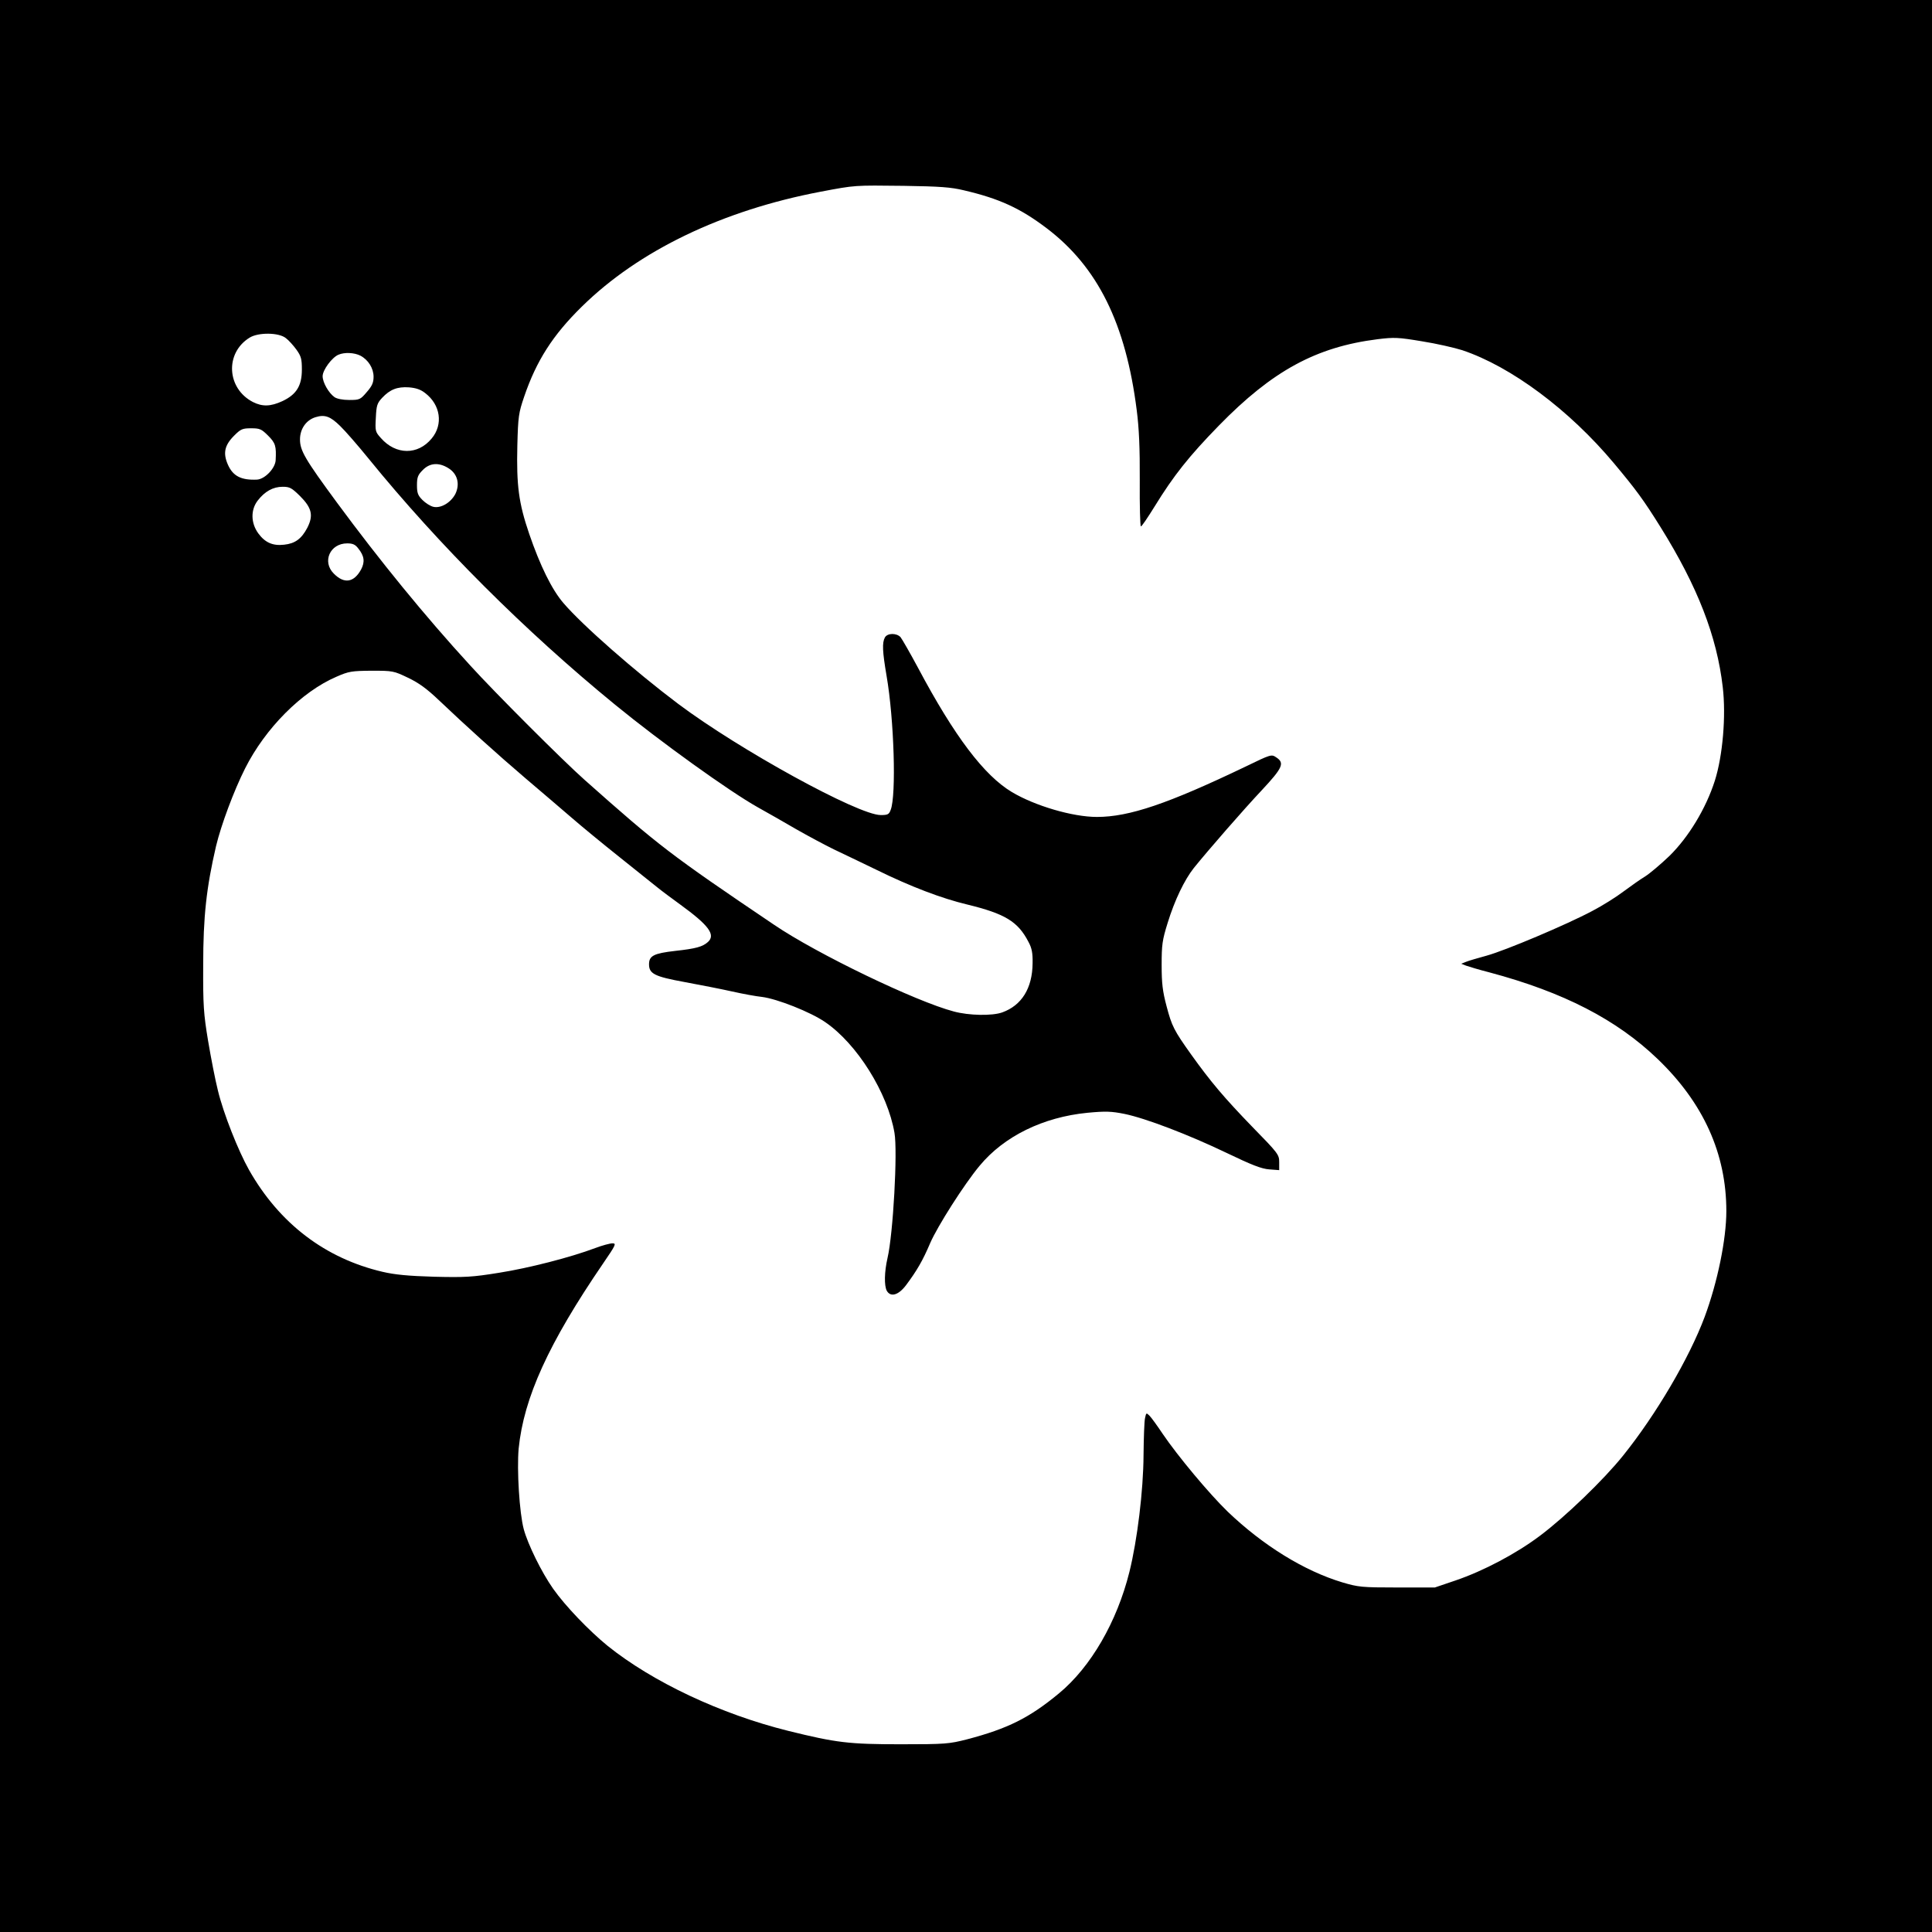 <?xml version="1.0" standalone="no"?>
<!DOCTYPE svg PUBLIC "-//W3C//DTD SVG 20010904//EN"
 "http://www.w3.org/TR/2001/REC-SVG-20010904/DTD/svg10.dtd">
<svg version="1.0" xmlns="http://www.w3.org/2000/svg"
 width="1024pt" height="1024pt" viewBox="0 0 1024 1024"
 preserveAspectRatio="xMidYMid meet">
<g transform="translate(0,1024) scale(0.1,-0.1)"
fill="#000000" stroke="none">
<path d="M0 5120 l0 -5120 5120 0 5120 0 0 5120 0 5120 -5120 0 -5120 0 0
-5120z m5110 4111 c188 -44 298 -95 438 -201 270 -205 419 -505 477 -965 12
-93 17 -199 16 -372 -1 -134 2 -243 6 -243 5 0 37 48 73 106 101 164 182 266
340 428 284 291 516 417 841 458 89 11 110 10 236 -11 76 -12 172 -34 213 -47
260 -87 568 -317 804 -599 118 -141 157 -194 248 -340 195 -313 298 -577 329
-847 18 -152 0 -364 -42 -496 -47 -147 -139 -299 -241 -399 -46 -44 -103 -92
-128 -108 -25 -15 -76 -51 -115 -80 -38 -29 -113 -76 -165 -103 -139 -74 -462
-210 -560 -237 -47 -13 -96 -27 -110 -33 l-25 -10 25 -10 c14 -5 70 -22 125
-36 393 -105 673 -250 890 -458 244 -234 365 -503 365 -807 0 -150 -47 -378
-115 -561 -82 -219 -257 -517 -433 -736 -102 -127 -304 -322 -440 -424 -125
-94 -298 -186 -448 -237 l-109 -37 -200 0 c-188 0 -205 2 -290 27 -203 61
-421 196 -608 375 -99 96 -265 295 -345 413 -28 42 -59 85 -69 95 -17 17 -18
17 -24 -12 -4 -16 -7 -105 -8 -197 -1 -187 -33 -450 -75 -619 -66 -265 -205
-504 -373 -643 -157 -130 -271 -187 -488 -244 -95 -24 -113 -26 -350 -26 -276
0 -342 8 -597 71 -358 89 -719 259 -958 451 -98 80 -224 211 -288 302 -62 88
-134 235 -156 316 -23 86 -37 314 -27 427 27 269 158 558 448 982 67 98 71
106 49 106 -13 0 -54 -11 -91 -25 -130 -49 -351 -106 -510 -131 -142 -23 -180
-25 -345 -21 -136 4 -208 11 -272 26 -304 71 -547 256 -708 540 -57 101 -136
300 -165 421 -14 55 -37 174 -52 263 -24 144 -27 189 -26 402 0 257 17 410 68
630 27 113 95 295 154 412 107 213 300 407 484 486 66 29 81 31 187 32 112 0
117 -1 192 -37 57 -27 100 -58 165 -120 142 -135 308 -285 458 -413 77 -65
185 -158 240 -205 55 -48 172 -144 260 -214 88 -71 178 -142 200 -160 22 -18
76 -58 120 -90 153 -111 189 -161 147 -199 -28 -25 -63 -35 -173 -47 -114 -13
-139 -26 -139 -71 0 -50 29 -65 188 -94 81 -15 194 -37 252 -50 58 -13 129
-26 159 -29 80 -10 257 -80 334 -133 169 -115 332 -375 368 -588 17 -98 -7
-535 -37 -663 -17 -74 -18 -146 -4 -173 20 -36 62 -24 102 29 57 76 89 131
128 223 39 90 181 313 262 410 130 157 337 258 572 281 96 9 126 8 196 -6 112
-23 340 -110 544 -208 129 -62 182 -83 223 -86 l53 -4 0 42 c0 40 -5 47 -143
188 -148 153 -220 238 -323 382 -92 129 -103 151 -131 257 -21 79 -26 121 -26
218 0 107 3 131 32 224 37 120 89 228 139 291 76 94 263 309 361 413 110 118
121 143 75 173 -25 17 -28 16 -162 -49 -411 -197 -617 -267 -788 -267 -129 0
-329 59 -451 132 -147 88 -304 295 -497 658 -43 80 -85 153 -93 163 -22 23
-70 22 -83 -2 -15 -28 -13 -74 9 -203 40 -231 52 -633 22 -710 -9 -25 -16 -28
-53 -28 -119 0 -749 346 -1073 589 -230 173 -508 417 -609 535 -61 71 -123
197 -181 366 -56 164 -68 257 -63 469 4 154 7 173 36 258 65 191 152 327 306
478 302 297 745 510 1266 609 185 35 176 34 440 31 193 -3 250 -7 320 -24z
m-3595 -783 c15 -11 40 -39 56 -61 25 -35 29 -49 29 -106 0 -86 -29 -132 -103
-167 -63 -29 -106 -30 -156 -5 -140 72 -150 261 -17 342 46 28 154 27 191 -3z
m395 -93 c42 -22 70 -67 70 -112 0 -31 -8 -49 -36 -81 -34 -40 -38 -42 -93
-42 -34 0 -65 6 -78 15 -31 22 -63 78 -63 111 0 33 50 100 84 114 33 14 84 11
116 -5z m343 -198 c82 -62 97 -167 35 -241 -73 -89 -190 -88 -269 2 -30 33
-31 38 -27 108 3 65 7 77 33 105 42 45 81 60 142 56 37 -3 62 -11 86 -30z
m-450 -175 c27 -26 94 -103 150 -172 373 -459 830 -915 1307 -1305 242 -198
604 -458 755 -543 50 -28 142 -80 205 -117 63 -36 153 -84 200 -107 47 -22
148 -71 225 -108 183 -90 347 -152 481 -184 201 -49 269 -90 325 -198 18 -33
23 -59 22 -113 -1 -133 -58 -224 -161 -261 -53 -19 -176 -17 -257 5 -201 53
-725 305 -953 460 -554 374 -610 418 -1003 767 -114 101 -475 462 -605 605
-244 266 -483 560 -708 865 -170 231 -196 276 -196 335 0 56 33 103 83 118 49
15 78 4 130 -47z m-382 -51 c39 -39 44 -55 40 -131 -3 -43 -57 -99 -98 -102
-84 -4 -128 18 -155 79 -27 61 -18 103 33 154 35 35 44 39 90 39 46 0 55 -4
90 -39z m955 -172 c48 -29 63 -83 38 -136 -24 -47 -78 -79 -118 -69 -16 4 -41
20 -57 36 -24 24 -29 37 -29 78 0 43 5 55 31 81 37 38 85 41 135 10z m-786
-148 c63 -63 72 -103 39 -168 -31 -59 -65 -84 -123 -90 -60 -7 -101 11 -137
60 -40 55 -41 125 -3 174 37 48 81 73 132 73 38 0 48 -6 92 -49z m309 -278
c32 -40 36 -71 15 -111 -38 -70 -90 -78 -145 -22 -63 63 -20 160 71 160 30 0
43 -6 59 -27z"/>
</g>
</svg>
